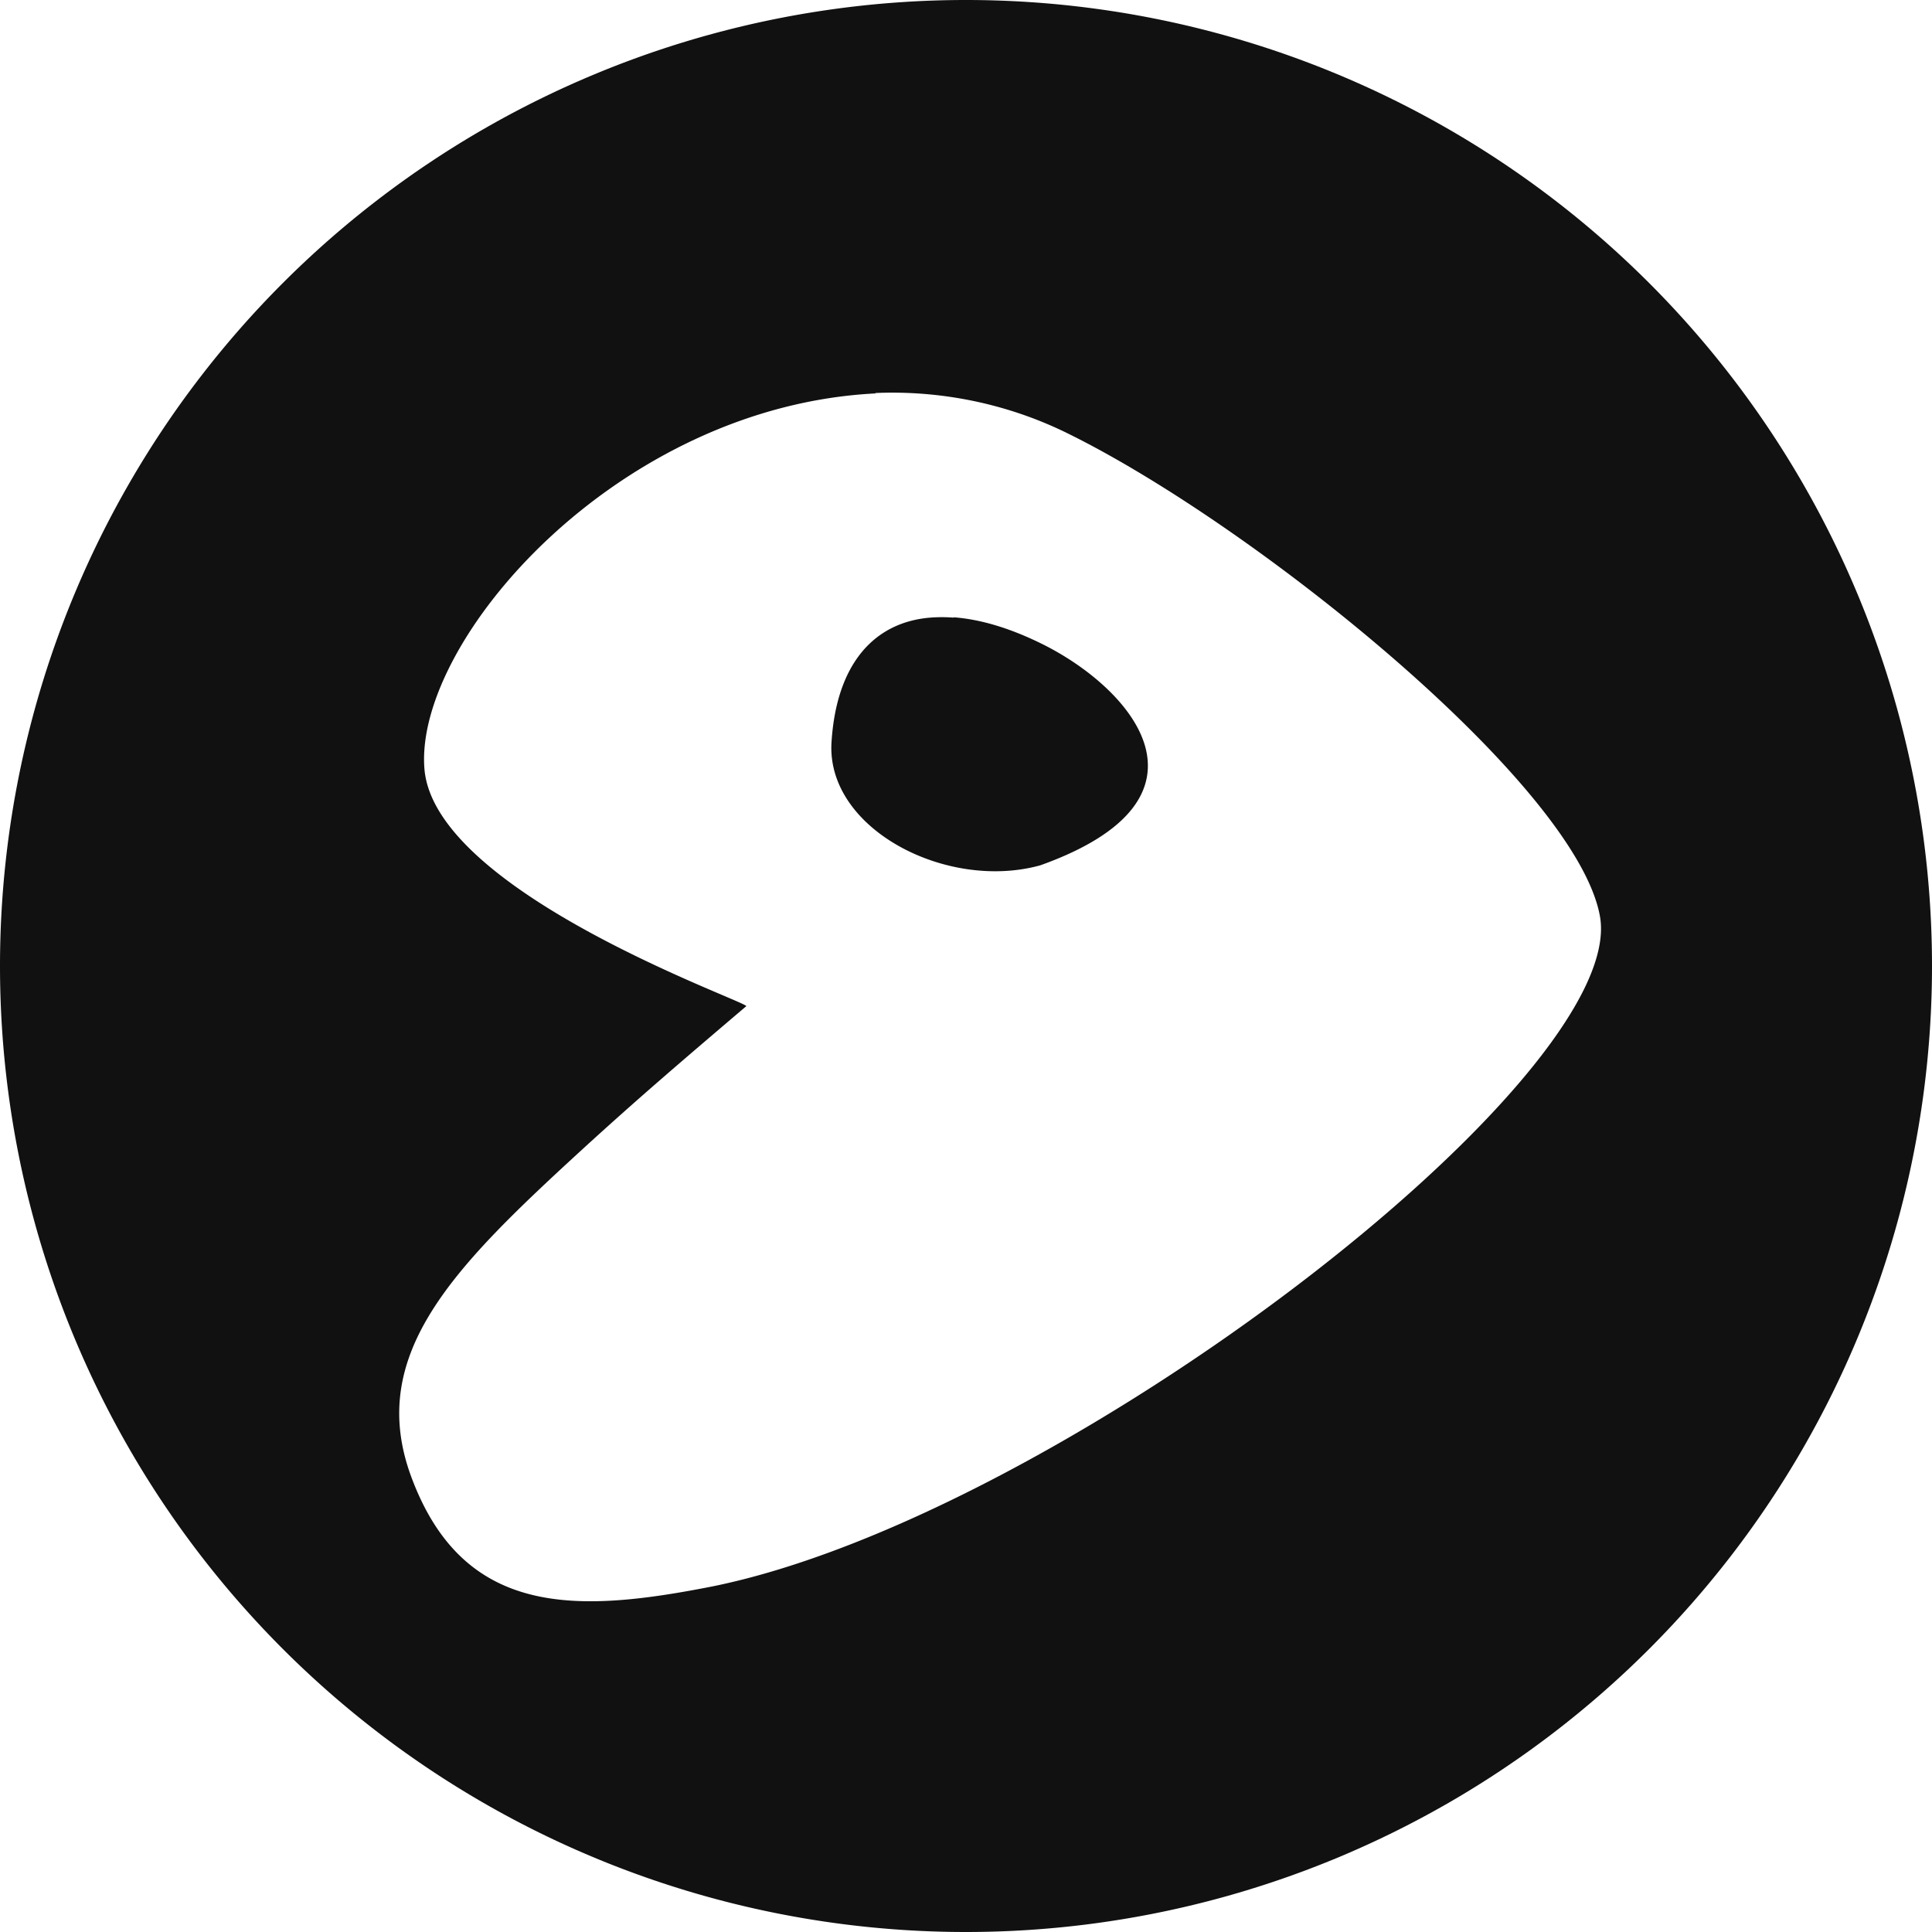 <svg version="1.1" viewBox="0 0 32 32" xmlns="http://www.w3.org/2000/svg">
 <title>Gentoo</title>
 <path fill="#111" d="m16 0a16 16 0 0 0-16 16 16 16 0 0 0 16 16 16 16 0 0 0 16-16 16 16 0 0 0-16-16zm-1.51 6.51c1.11-0.049 2.22 0.184 3.21 0.676 3.12 1.54 8.41 5.82 8.8 7.99 0.48 2.68-8.97 9.94-14.7 11.1-2.22 0.437-4.12 0.534-4.99-1.82-0.751-2.04 0.73-3.49 2.88-5.46 0.893-0.815 1.6-1.42 2.67-2.33 0.061-0.062-5.16-1.87-5.33-3.93-0.173-2.12 3.19-6.01 7.48-6.22zm1.31 3.72c-0.145-0.011-0.284-0.01-0.418 2e-3 -0.898 0.085-1.53 0.754-1.61 2.07-0.083 1.43 1.91 2.46 3.46 2.03 3.1-1.11 1.52-2.94 0-3.68-0.523-0.255-1-0.395-1.44-0.428z"/>
 <!--text-here-->
</svg>

